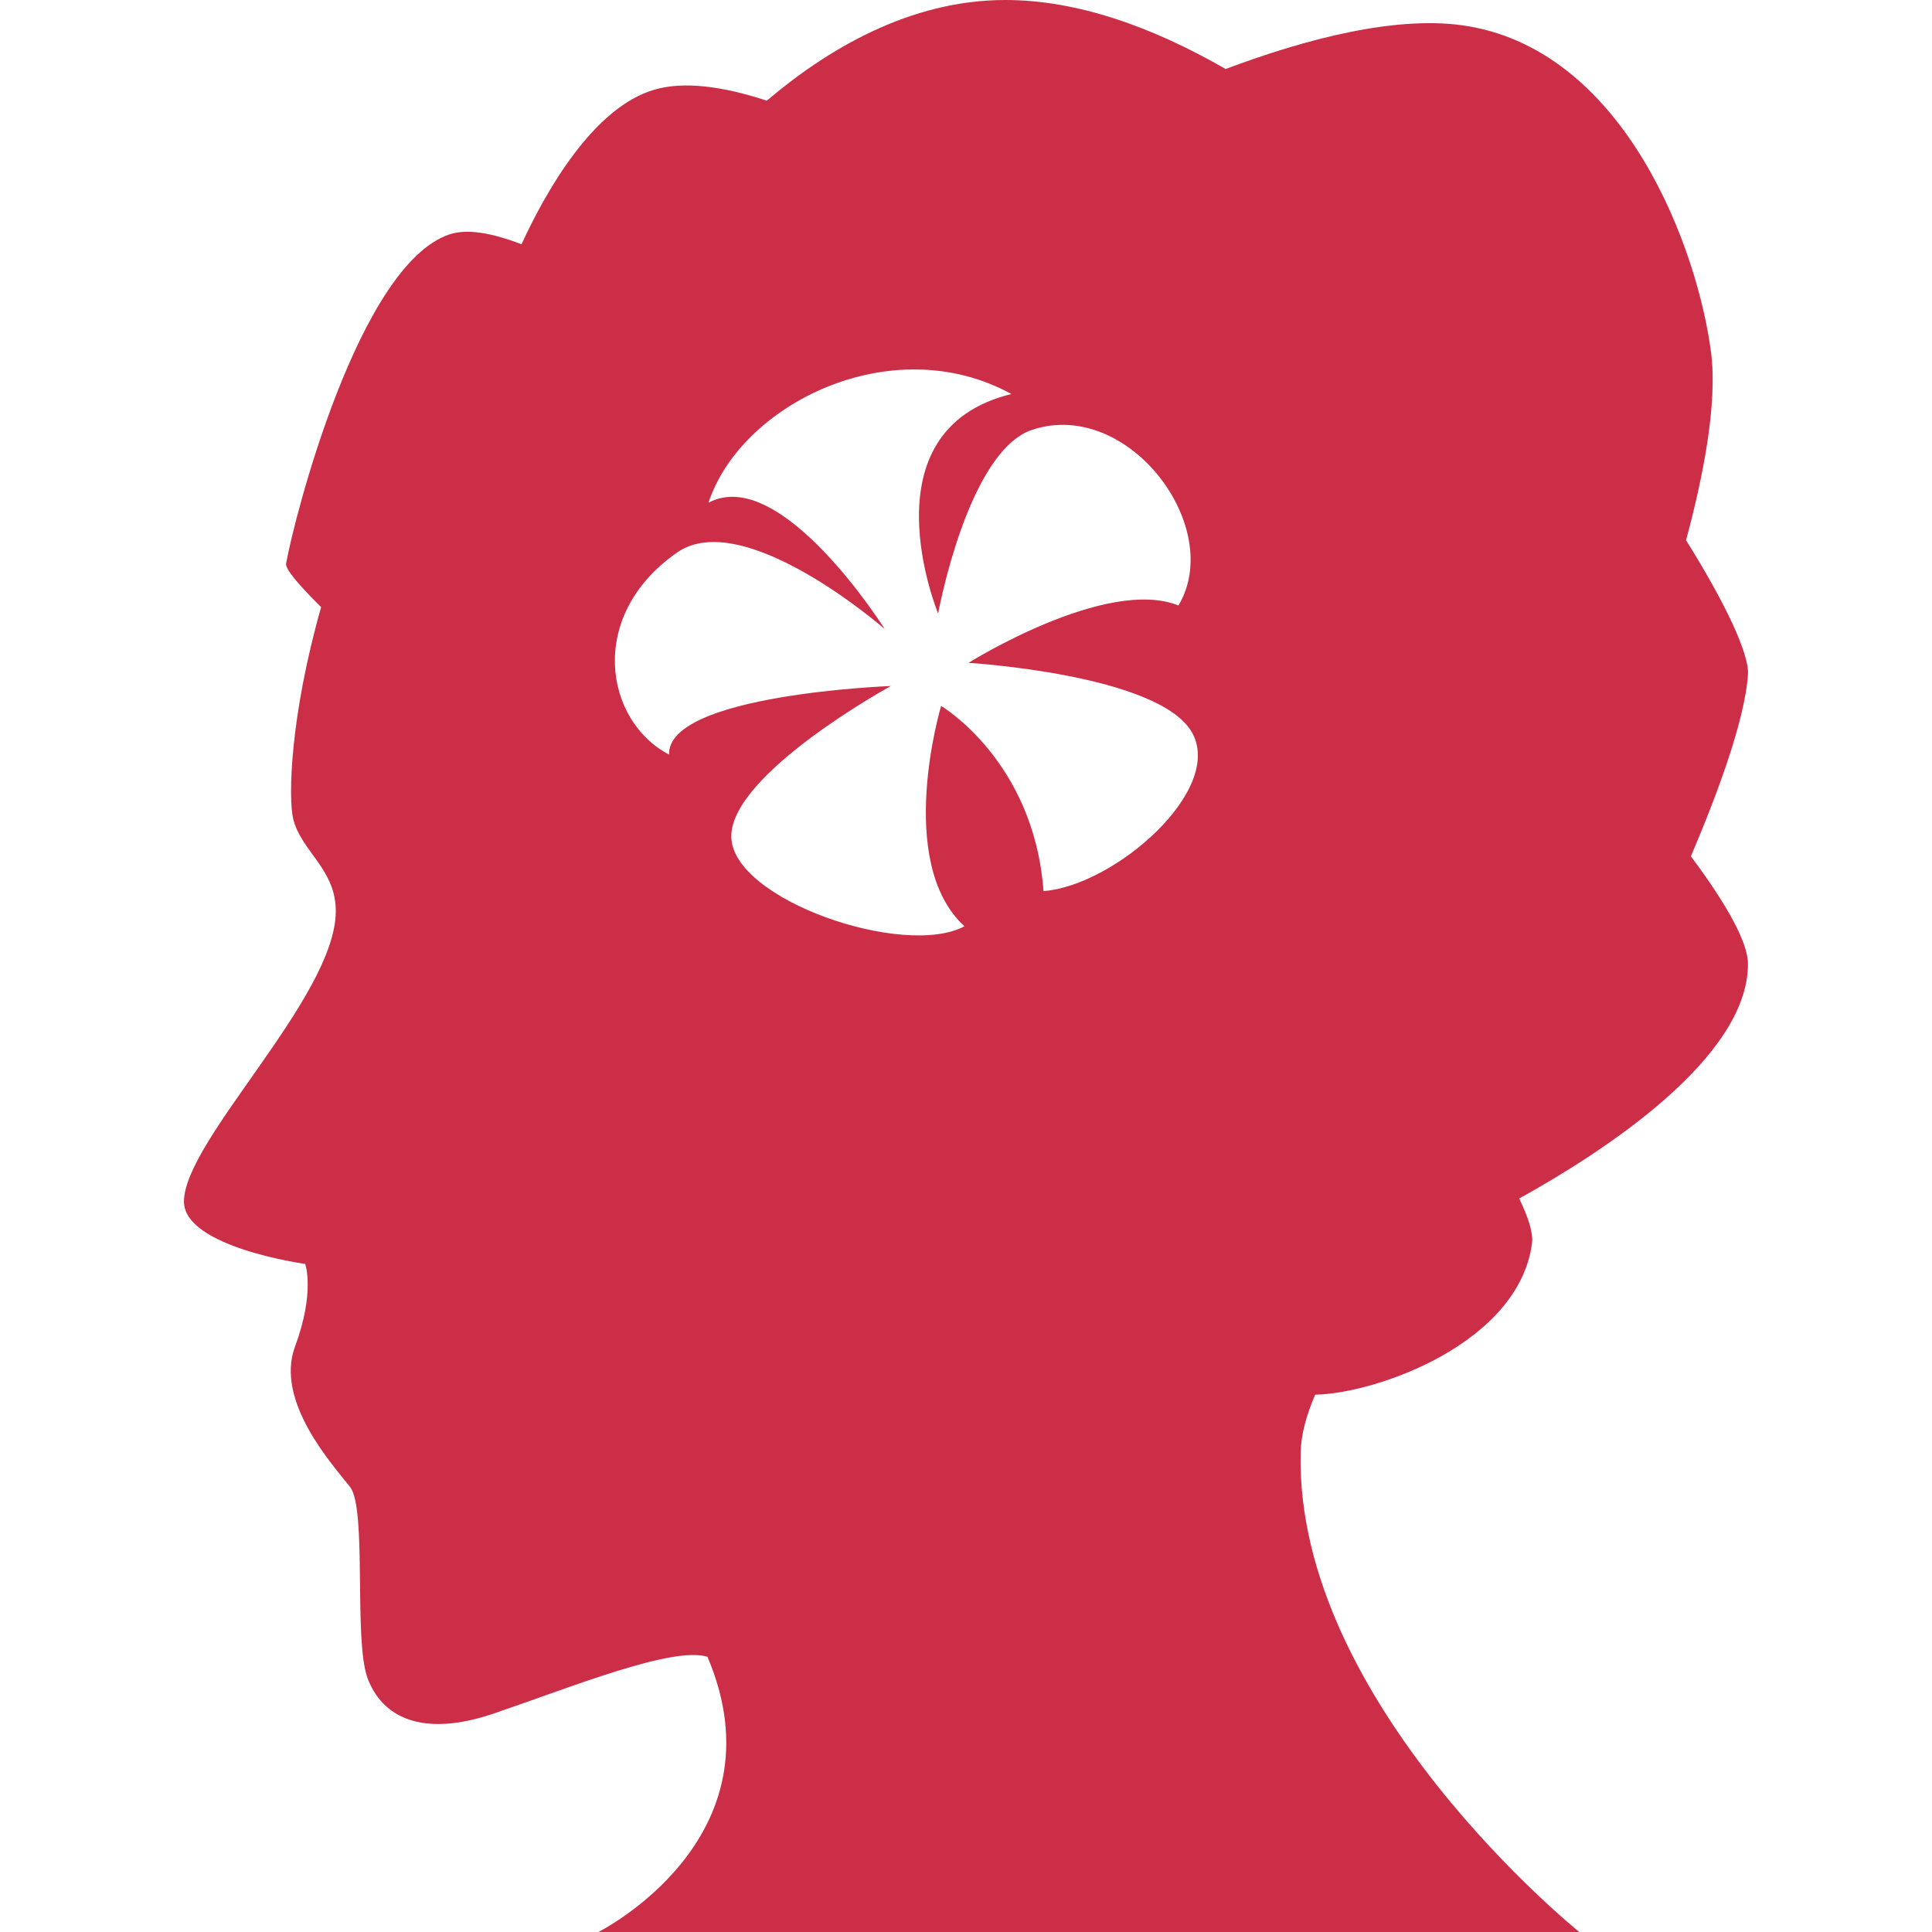 <?xml version="1.0" encoding="iso-8859-1"?>
<!-- Generator: Adobe Illustrator 16.0.0, SVG Export Plug-In . SVG Version: 6.00 Build 0)  -->
<!DOCTYPE svg PUBLIC "-//W3C//DTD SVG 1.1//EN" "http://www.w3.org/Graphics/SVG/1.1/DTD/svg11.dtd">
<svg version="1.1" id="Capa_1" xmlns="http://www.w3.org/2000/svg" xmlns:xlink="http://www.w3.org/1999/xlink" x="0px" y="0px" width="184.984px" height="184.983px" viewBox="0 0 184.984 184.983" style="enable-background:new 0 0 184.984 184.983;" xml:space="preserve">
    <g>
        <g>
            <path style="fill:#CC2E48;" d="M167.364,64.558c0.124-1.895-2.086-6.694-5.929-12.832c1.603-5.932,3.026-13.054,2.4-17.934
			c-1.259-9.835-8.08-28.664-23.2-31.274c-6.72-1.156-15.616,1.206-23.282,4.09C110.349,2.583,103.179,0,96.246,0
			c-9.188,0-17.129,4.794-22.824,9.641c-4.268-1.404-7.936-1.862-10.719-1.07c-5.878,1.675-10.43,9.732-12.77,14.818
			c-2.882-1.114-5.243-1.501-6.901-0.946c-8.704,2.923-14.883,27.237-15.64,31.522c-0.092,0.497,1.15,1.98,3.354,4.165
			c-2.967,10.447-3.168,18.285-2.666,20.306c0.783,3.106,4.141,4.823,4.07,8.917c-0.145,8.23-14.535,21.849-14.535,27.695
			c0,4.373,11.609,5.969,11.609,5.969s0.963,2.695-0.979,7.921c-1.938,5.237,3.606,11.308,5.272,13.43
			c1.64,2.11,0.325,14.611,1.67,18.294c1.356,3.67,5.119,5.786,12.135,3.387c7.625-2.602,17.02-6.426,20.416-5.42
			c7.409,17.437-10.447,26.355-10.447,26.355h93.926c0,0-27.255-21.905-26.682-45.915c0.041-1.772,0.562-3.6,1.389-5.532
			c5.87-0.112,19.5-4.924,20.765-14.505c0.124-0.97-0.349-2.453-1.229-4.279c7.927-4.386,21.905-13.405,21.905-22.455
			c0-2.051-2.004-5.678-5.467-10.309C164.237,76.5,167.075,69.067,167.364,64.558z M99.914,85.319
			c-0.926-12.499-9.806-17.729-9.806-17.729s-4.472,14.931,2.234,21.099c-5.769,3.088-22.236-2.536-22.322-8.571
			c-0.074-6.026,15.276-14.434,15.276-14.434S63.84,66.481,64.064,72.25c-6.144-3.195-7.935-13.279,0.757-19.343
			c6.389-4.462,19.887,7.317,19.887,7.317s-9.954-15.817-16.873-12.087c3.085-9.413,17.528-16.695,29.004-10.412
			c-14.248,3.487-7.016,21.021-7.016,21.021s2.834-15.575,9.031-17.602c9.206-3.021,18.463,9.357,13.977,16.828
			c-6.91-2.772-20.097,5.494-20.097,5.494s18.116,1.091,21.361,6.605C117.33,75.587,106.713,84.816,99.914,85.319z" />
        </g>
    </g>
    <g>
    </g>
    <g>
    </g>
    <g>
    </g>
    <g>
    </g>
    <g>
    </g>
    <g>
    </g>
    <g>
    </g>
    <g>
    </g>
    <g>
    </g>
    <g>
    </g>
    <g>
    </g>
    <g>
    </g>
    <g>
    </g>
    <g>
    </g>
    <g>
    </g>
</svg>
